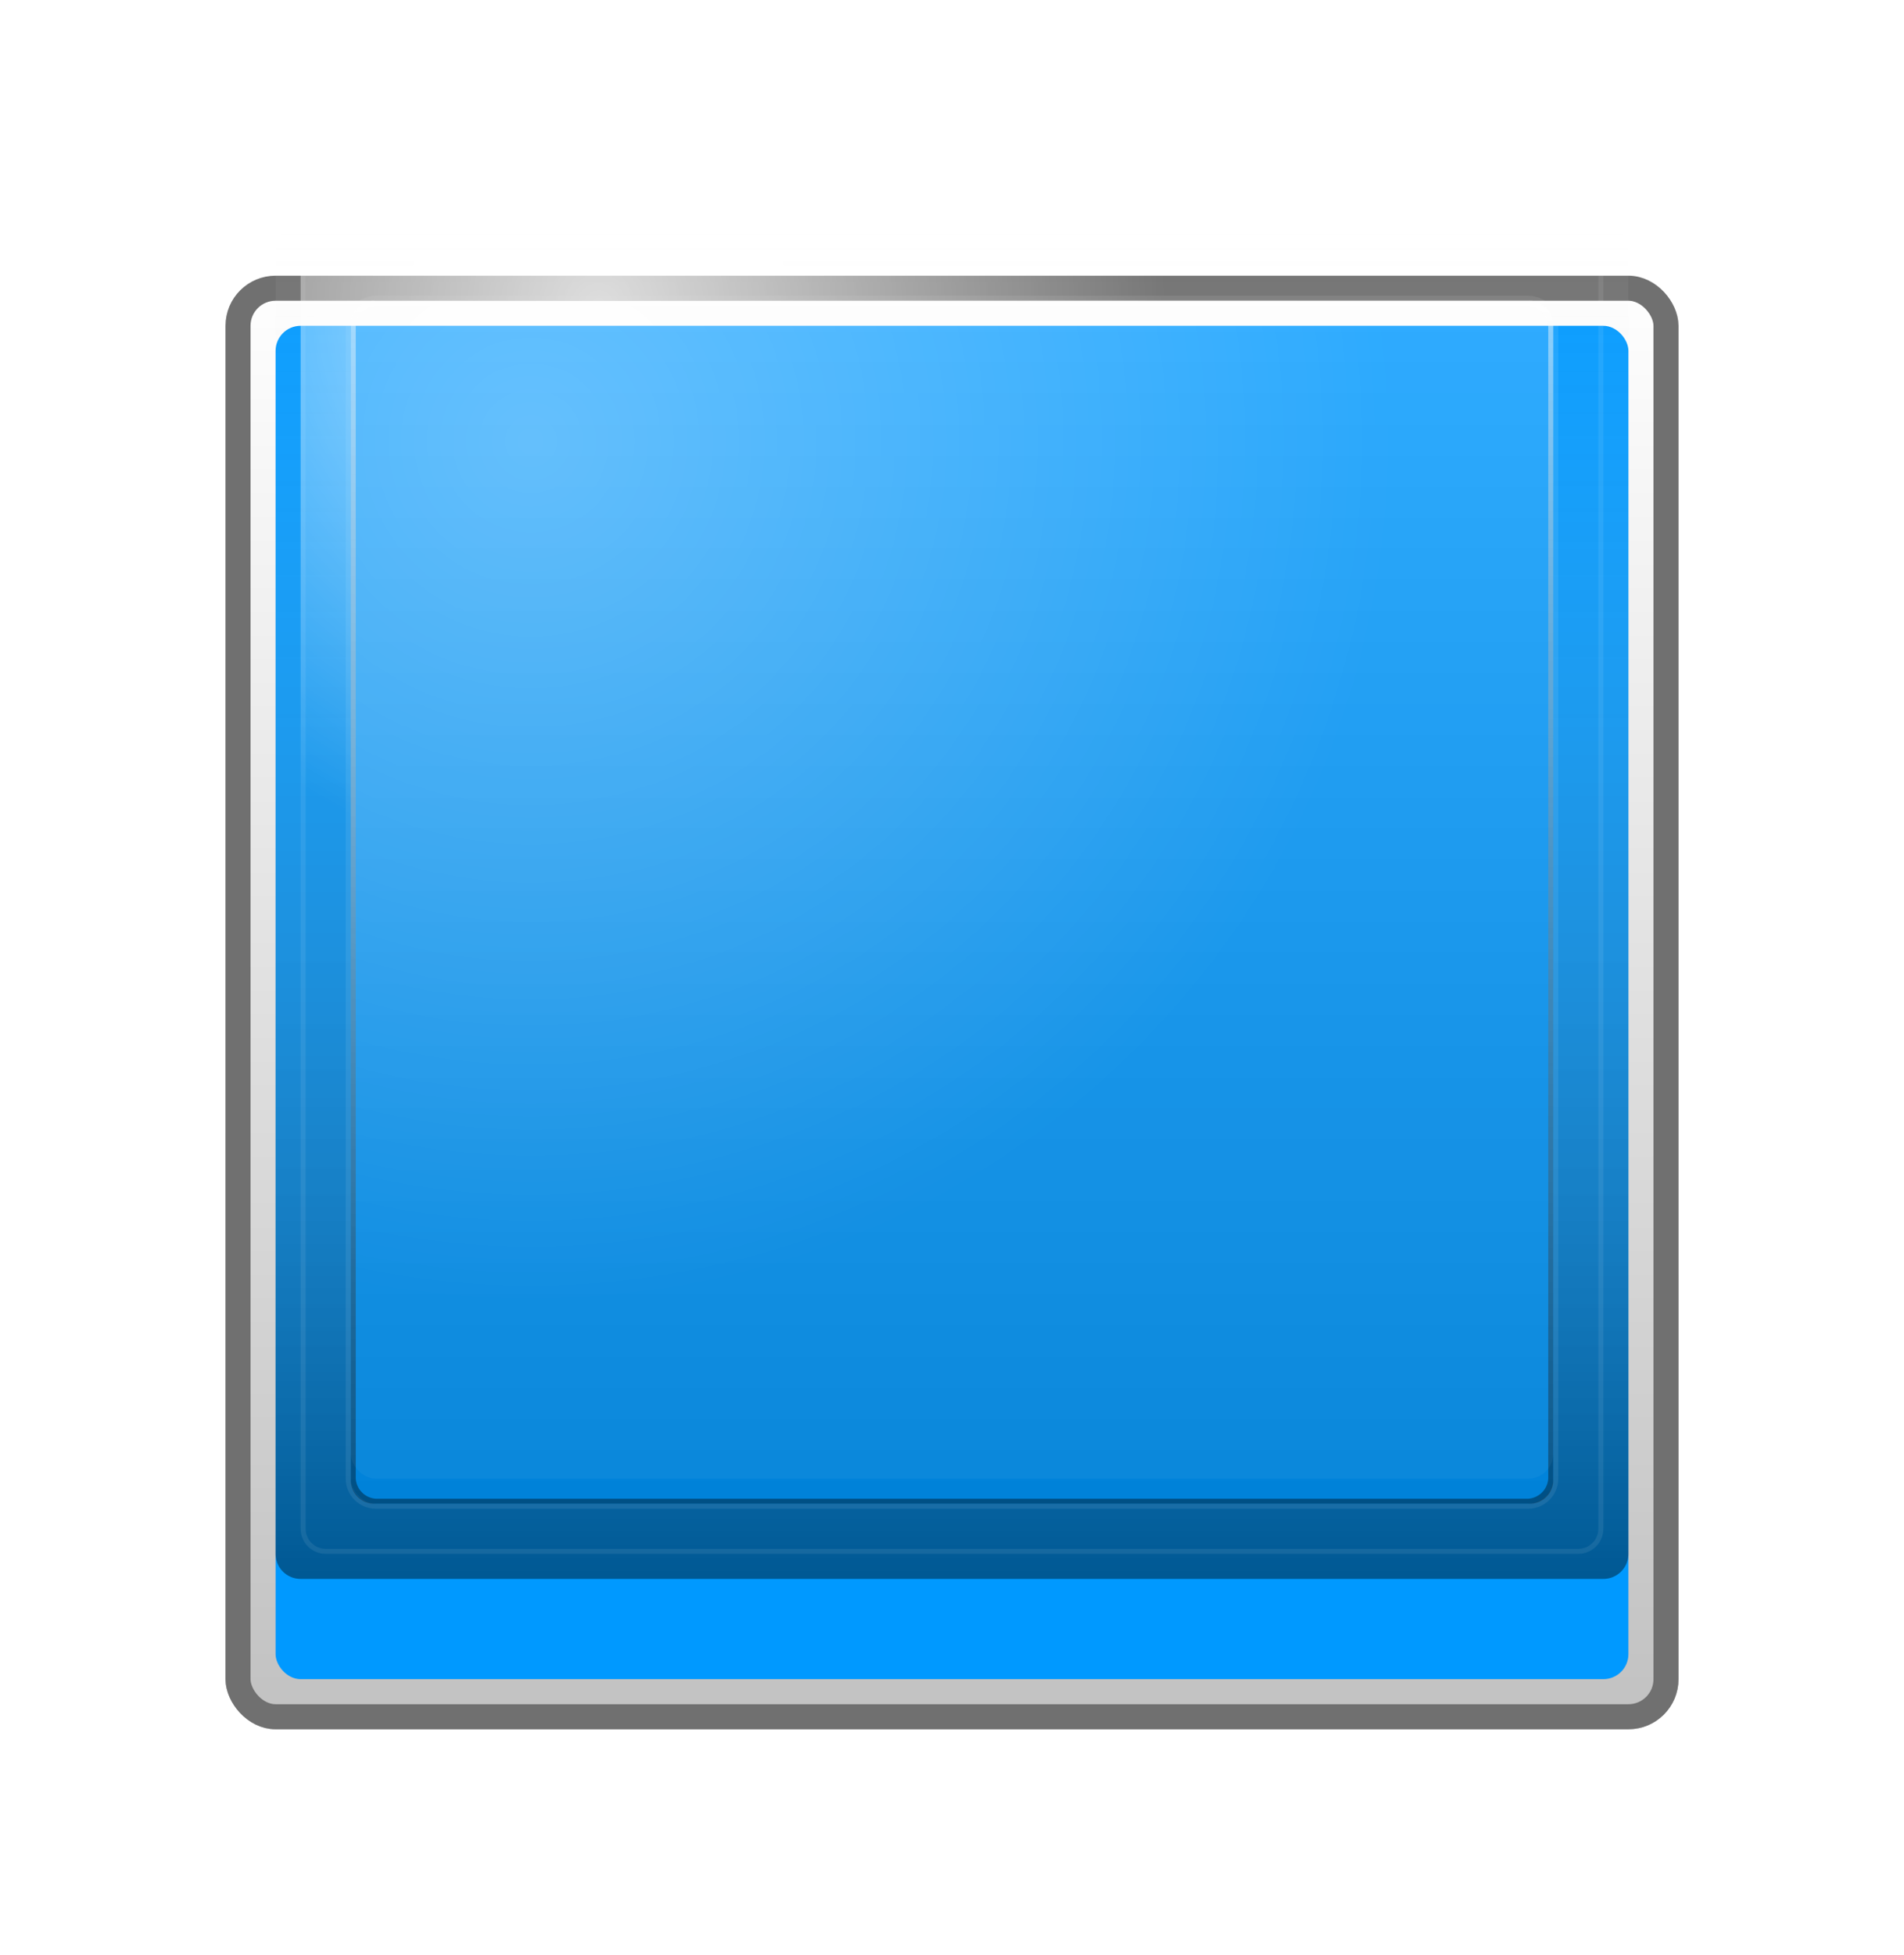 
<svg xmlns="http://www.w3.org/2000/svg" xmlns:xlink="http://www.w3.org/1999/xlink" width="76" height="78" viewBox="0 0 76 78">
  <defs>
    <linearGradient id="linear-gradient" x1="0.5" x2="0.5" y2="1" gradientUnits="objectBoundingBox">
      <stop offset="0" stop-color="#fff"/>
      <stop offset="1" stop-color="#c1c1c1"/>
    </linearGradient>
    <filter id="矩形_899" x="0" y="2" width="76" height="76" filterUnits="userSpaceOnUse">
      <feOffset dy="4" input="SourceAlpha"/>
      <feGaussianBlur stdDeviation="3" result="blur"/>
      <feFlood flood-opacity="0.161"/>
      <feComposite operator="in" in2="blur"/>
      <feComposite in="SourceGraphic"/>
    </filter>
    <filter id="变色层" x="6.5" y="8.5" width="63" height="63" filterUnits="userSpaceOnUse">
      <feOffset dy="4" input="SourceAlpha"/>
      <feGaussianBlur stdDeviation="1.5" result="blur-2"/>
      <feFlood flood-opacity="0.502"/>
      <feComposite operator="in" in2="blur-2"/>
      <feComposite in="SourceGraphic"/>
    </filter>
    <linearGradient id="linear-gradient-2" x1="0.5" x2="0.5" y2="1" gradientUnits="objectBoundingBox">
      <stop offset="0" stop-color="#fff" stop-opacity="0.059"/>
      <stop offset="1" stop-opacity="0.702"/>
    </linearGradient>
    <linearGradient id="linear-gradient-3" x1="0.5" x2="0.5" y2="1" gradientUnits="objectBoundingBox">
      <stop offset="0" stop-color="#fff"/>
      <stop offset="1"/>
    </linearGradient>
    <linearGradient id="linear-gradient-4" x1="0.5" x2="0.5" y2="1" gradientUnits="objectBoundingBox">
      <stop offset="0" stop-color="#fff" stop-opacity="0.459"/>
      <stop offset="1" stop-opacity="0.388"/>
    </linearGradient>
    <radialGradient id="radial-gradient" cx="0.142" cy="0.126" r="0.728" gradientTransform="translate(0.002 -0.002) rotate(0.835)" gradientUnits="objectBoundingBox">
      <stop offset="0" stop-color="#fff"/>
      <stop offset="1" stop-color="#fff" stop-opacity="0.129"/>
    </radialGradient>
    <radialGradient id="radial-gradient-2" cx="0.231" cy="0.046" r="0.431" gradientUnits="objectBoundingBox">
      <stop offset="0" stop-color="#fff" stop-opacity="0.941"/>
      <stop offset="1" stop-color="#fff" stop-opacity="0"/>
    </radialGradient>
  </defs>
  <g id="_08" data-name="08" transform="translate(2)">
    <g id="组_991" data-name="组 991">
      <g id="组_985" data-name="组 985" transform="translate(-1541 22)">
        <g id="组_984" data-name="组 984">
          <g transform="matrix(1, 0, 0, 1, 1539, -22)" filter="url(#矩形_899)">
            <g id="矩形_899-2" data-name="矩形 899" transform="translate(9 7)" stroke="#707070" stroke-width="1" fill="url(#linear-gradient)">
              <rect width="58" height="58" rx="2" stroke="none"/>
              <rect x="0.5" y="0.5" width="57" height="57" rx="1.5" fill="none"/>
            </g>
          </g>
          <g transform="matrix(1, 0, 0, 1, 1539, -22)" filter="url(#变色层)">
            <rect class="shapeChangeFill" data-name="变色层" width="54" height="54" rx="1" transform="translate(11 9)" fill="#09f"/>
          </g>
          <path id="减去_10" data-name="减去 10" d="M53,54H1a1,1,0,0,1-1-1V1A1,1,0,0,1,1,0H53a1,1,0,0,1,1,1V53A1,1,0,0,1,53,54ZM4,3A1,1,0,0,0,3,4V50a1,1,0,0,0,1,1H50a1,1,0,0,0,1-1V4a1,1,0,0,0-1-1Z" transform="translate(1550 -13)" opacity="0.6" fill="url(#linear-gradient-2)"/>
          <rect id="矩形_903" data-name="矩形 903" width="48" height="48" rx="1" transform="translate(1553 -10)" opacity="0.15" fill="url(#linear-gradient-3)"/>
          <path id="路径_786" data-name="路径 786" d="M58,12.2a.86.86,0,0,1,.8.8V59a.86.86,0,0,1-.8.8H12a.86.86,0,0,1-.8-.8V13a.86.86,0,0,1,.8-.8H58m0-.2H12a.945.945,0,0,0-1,1V59a.945.945,0,0,0,1,1H58a.945.945,0,0,0,1-1V13a.945.945,0,0,0-1-1Z" transform="translate(1542 -22)" fill="url(#linear-gradient-4)"/>
          <rect id="矩形_920" data-name="矩形 920" width="48" height="47" rx="1" transform="translate(1553 -10)" opacity="0.3" fill="url(#radial-gradient)"/>
        </g>
      </g>
      <g id="交叉_13" data-name="交叉 13" transform="translate(9 9)" opacity="0.8" fill="url(#radial-gradient-2)">
        <path d="M2,53a1,1,0,0,1-1-1V2A1,1,0,0,1,2,1H52a1,1,0,0,1,1,1V52a1,1,0,0,1-1,1ZM3,4V50a1,1,0,0,0,1,1H50a1,1,0,0,0,1-1V4a1,1,0,0,0-1-1H4A1,1,0,0,0,3,4Z" stroke="none"/>
        <path d="M 52 52.8 C 52.441 52.8 52.8 52.441 52.8 52 L 52.8 2 C 52.8 1.559 52.441 1.2 52 1.2 L 2 1.2 C 1.559 1.2 1.2 1.559 1.2 2 L 1.2 52 C 1.2 52.441 1.559 52.8 2 52.8 L 52 52.8 M 4 2.8 L 50 2.8 C 50.662 2.8 51.2 3.338 51.2 4 L 51.2 50 C 51.2 50.662 50.662 51.2 50 51.2 L 4 51.2 C 3.338 51.2 2.8 50.662 2.8 50 L 2.8 4 C 2.8 3.338 3.338 2.8 4 2.8 M 52 53 L 2 53 C 1.448 53 1 52.552 1 52 L 1 2 C 1 1.448 1.448 1 2 1 L 52 1 C 52.552 1 53 1.448 53 2 L 53 52 C 53 52.552 52.552 53 52 53 Z M 4 3 C 3.448 3 3 3.448 3 4 L 3 50 C 3 50.552 3.448 51 4 51 L 50 51 C 50.552 51 51 50.552 51 50 L 51 4 C 51 3.448 50.552 3 50 3 L 4 3 Z" stroke="none" fill="rgba(255,255,255,0.1)"/>
      </g>
    </g>
    <rect id="矩形_2638" data-name="矩形 2638" width="72" height="72" fill="none"/>
  </g>
</svg>
